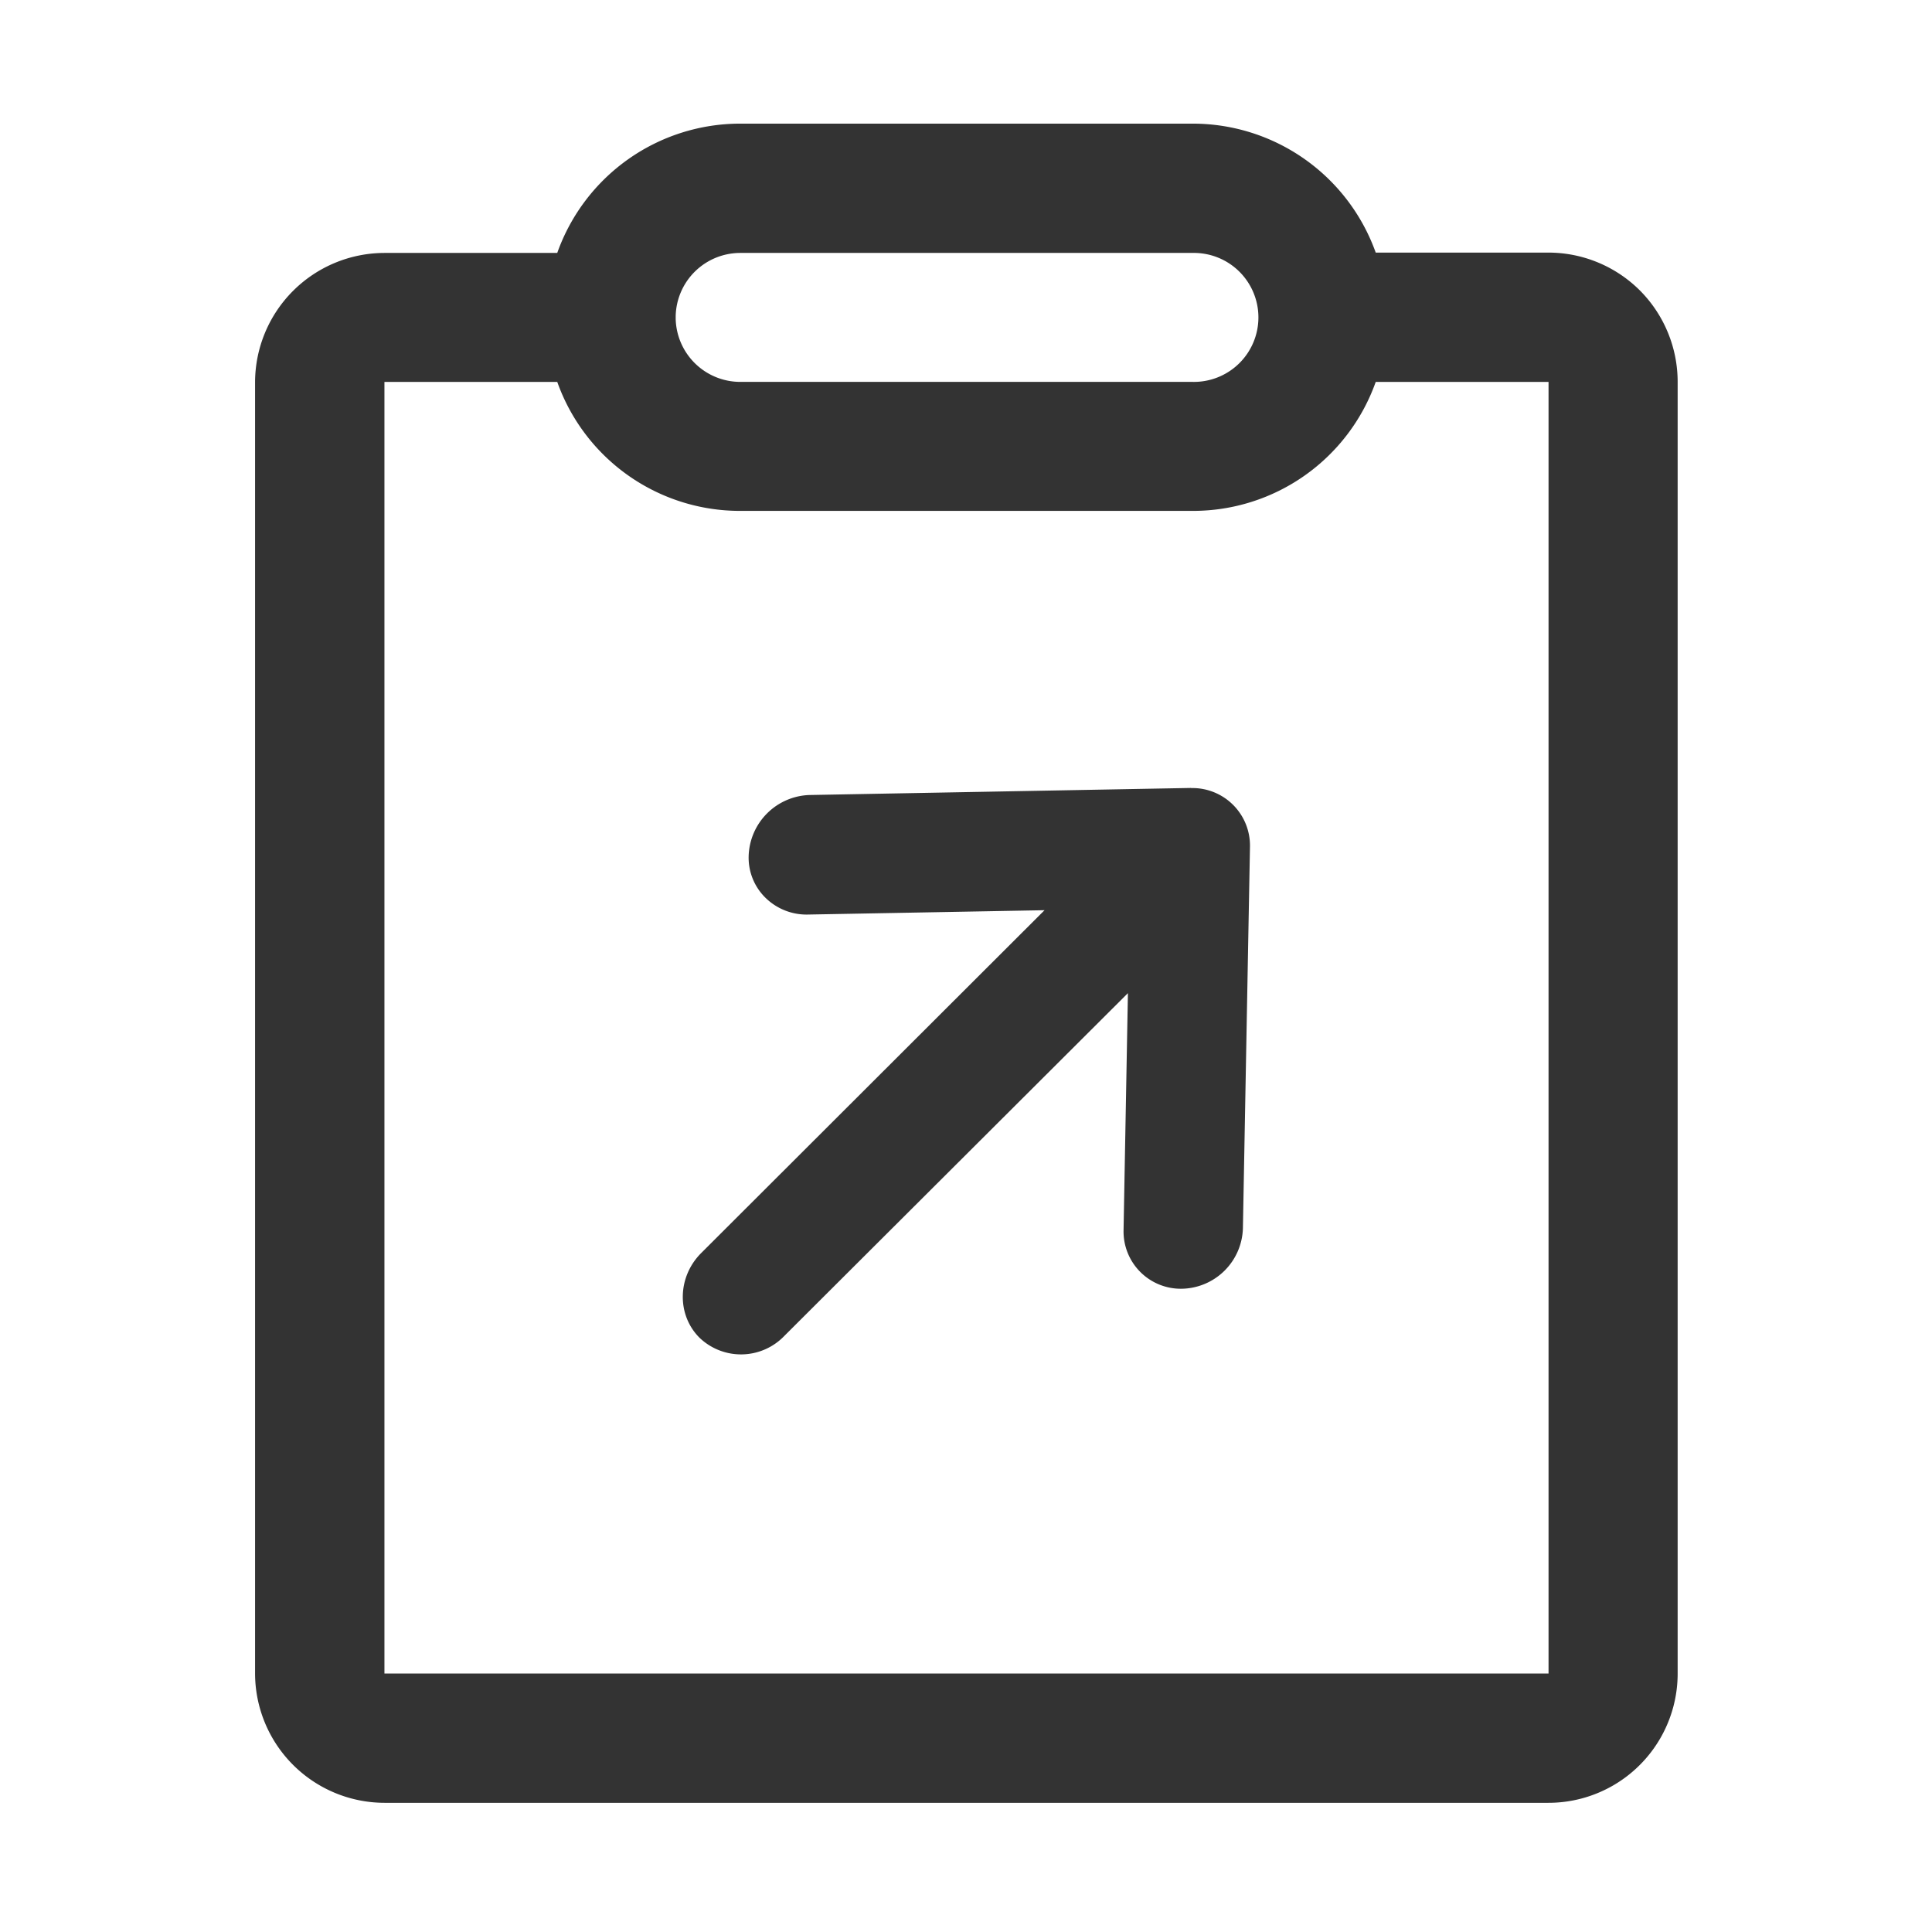 <?xml version="1.0" standalone="no"?><!DOCTYPE svg PUBLIC "-//W3C//DTD SVG 1.1//EN" "http://www.w3.org/Graphics/SVG/1.1/DTD/svg11.dtd"><svg class="icon" width="200px" height="200.00px" viewBox="0 0 1024 1024" version="1.1" xmlns="http://www.w3.org/2000/svg"><path fill="#333333" d="M869.23 154a68.69 68.69 0 0 0-48.47-20.12h-91.6a103 103 0 0 0-96.94-68.35H392.35a102.91 102.91 0 0 0-97 68.53H203.8a68.71 68.71 0 0 0-68.61 68.53V887a68.71 68.71 0 0 0 68.61 68.53h616.78A68.49 68.49 0 0 0 889.19 887V202.43A68.67 68.67 0 0 0 869.23 154z m-511.1 13.34a34.26 34.26 0 0 1 34.22-33.28h239.87a34.18 34.18 0 1 1 0 68.35H392.35a34.27 34.27 0 0 1-34.22-33.29zM820.76 887h-617V202.43h91.6a102.75 102.75 0 0 0 97 68.35h239.86a102.73 102.73 0 0 0 96.94-68.35h91.6z"  /><path fill="#333333" d="M631.32 417.63l-202.26 3.74a33.36 33.36 0 0 0-32.26 32.4 29.75 29.75 0 0 0 8.92 22.07 31.09 31.09 0 0 0 22.09 8.9l125.82-2.31-182 181.73c-12.65 12.64-13 32.76-0.88 44.86a31.81 31.81 0 0 0 44.9-0.89l182.17-181.74-2.31 125.67a30.36 30.36 0 0 0 31 31 33 33 0 0 0 32.26-32.22l3.74-202a30.5 30.5 0 0 0-31.19-31.15z"  /></svg>
